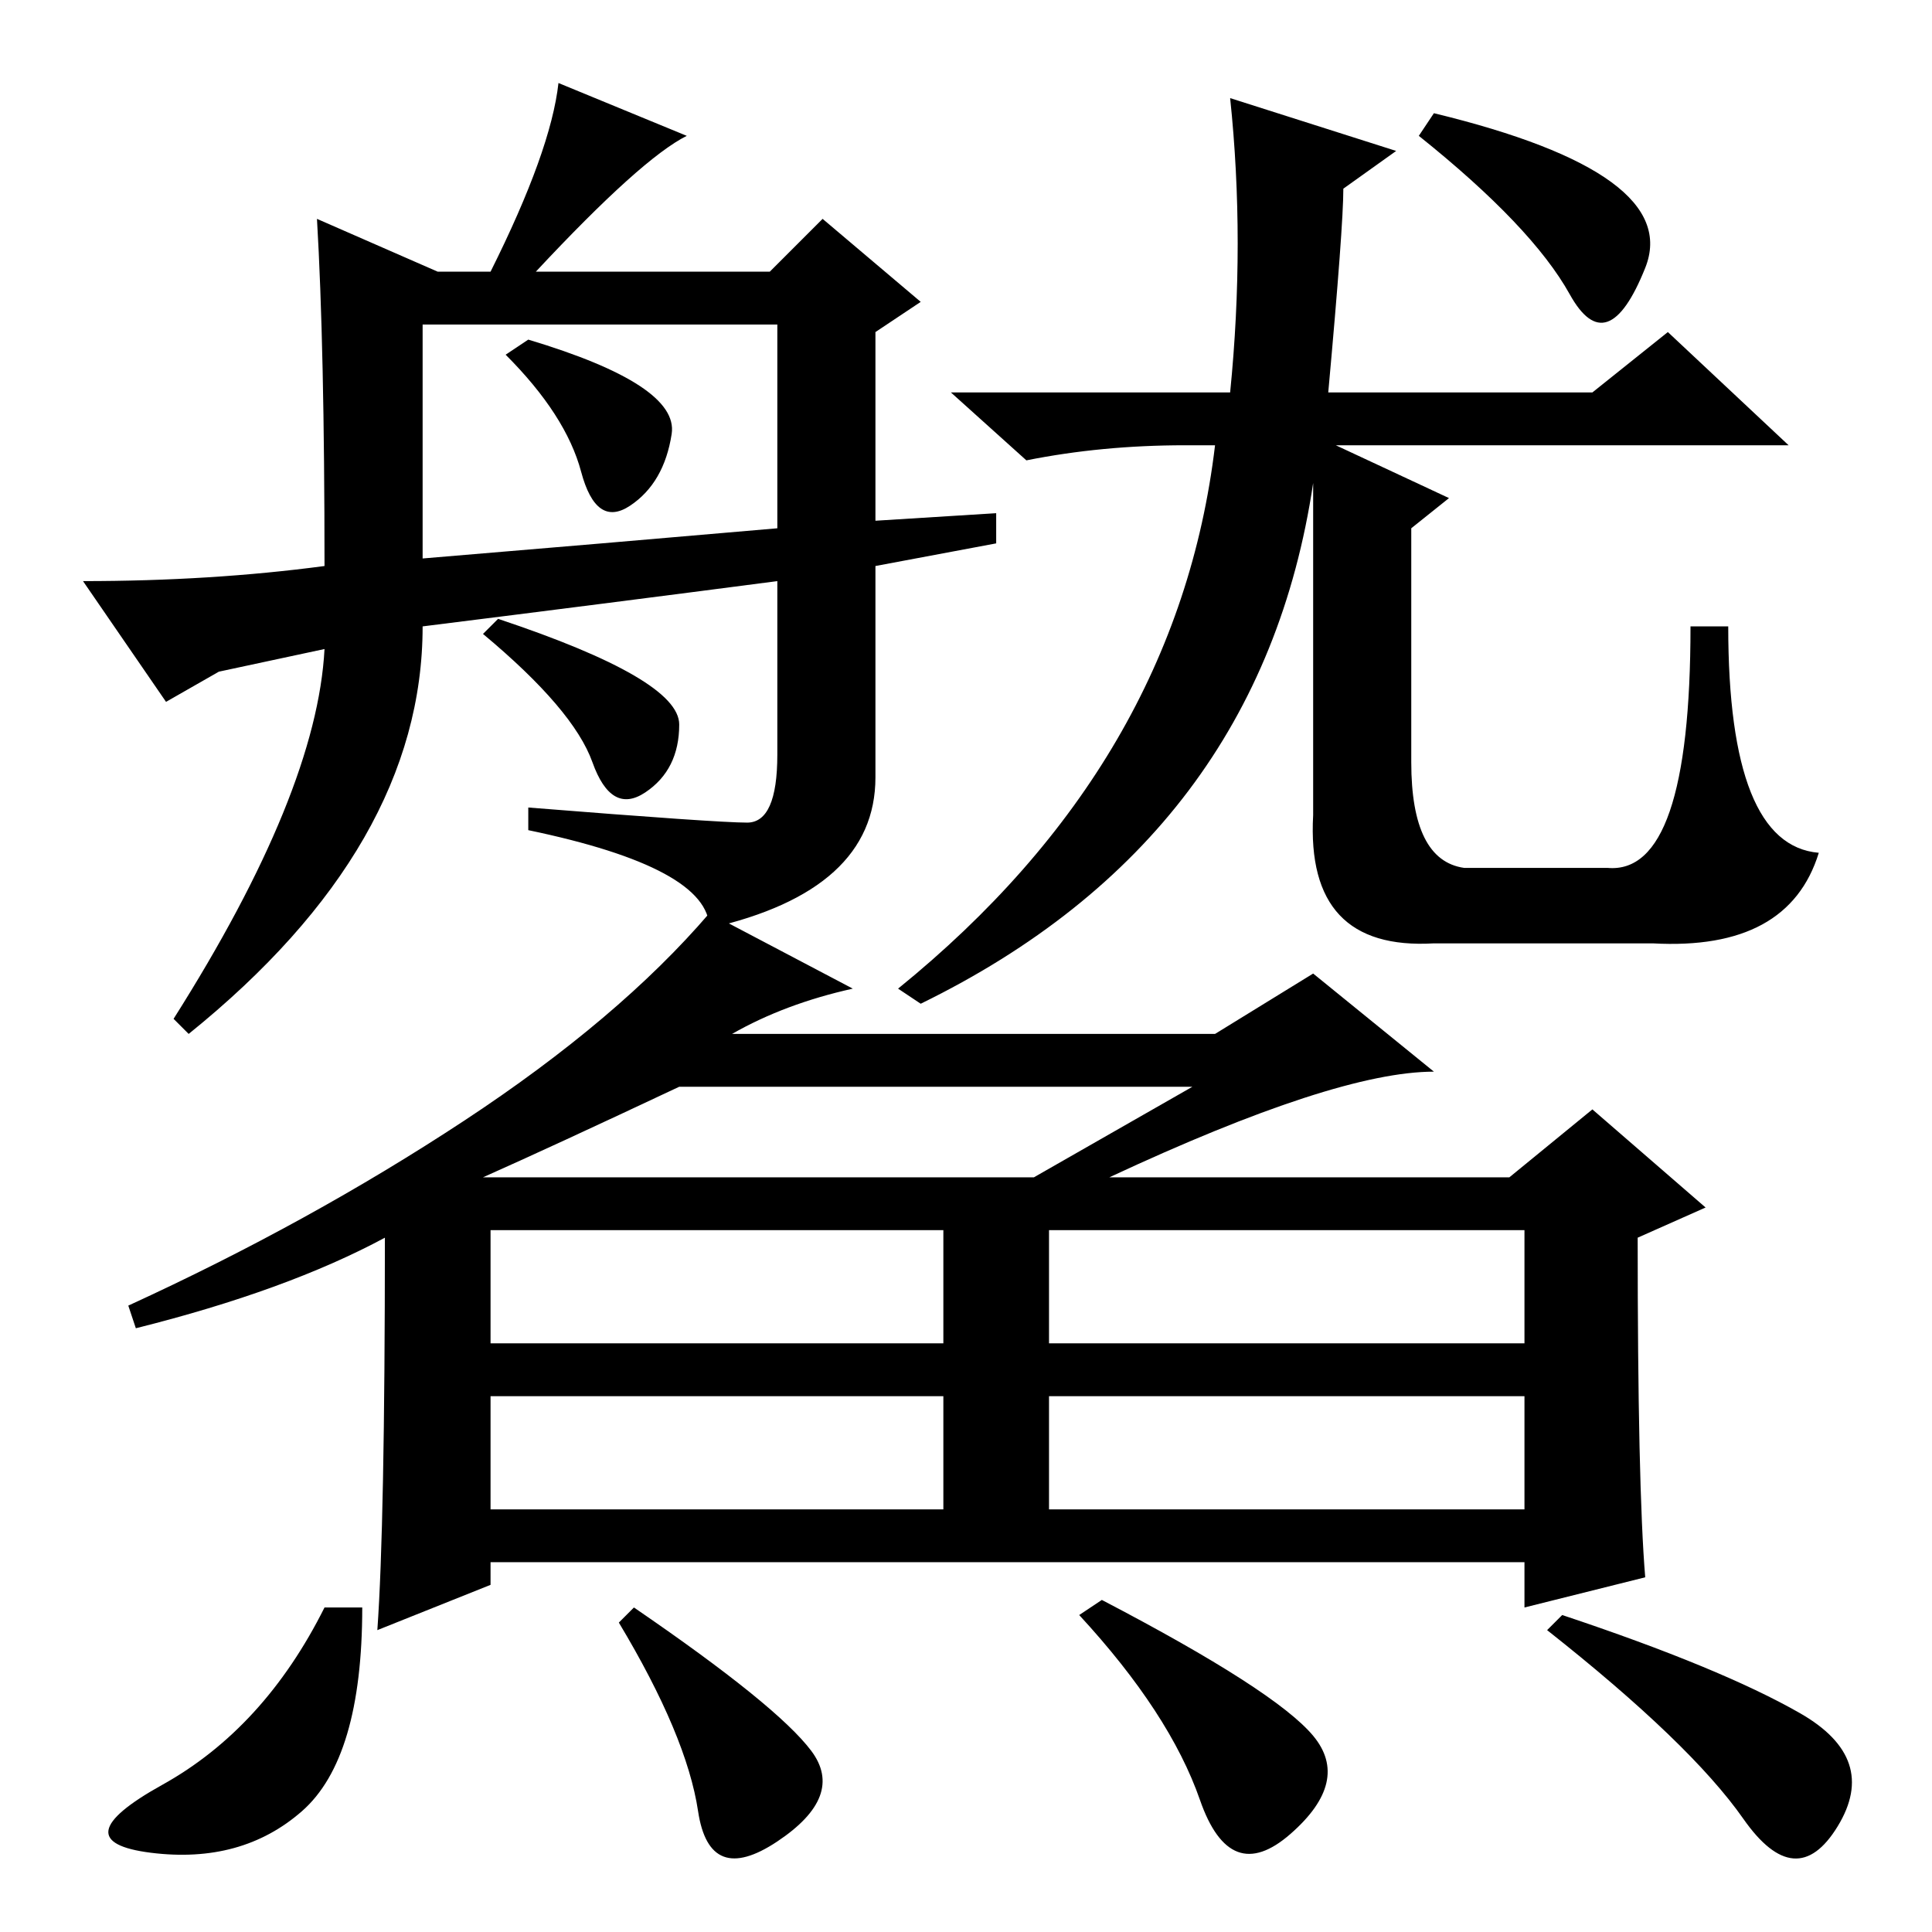 <?xml version="1.0" standalone="no"?>
<!DOCTYPE svg PUBLIC "-//W3C//DTD SVG 1.1//EN" "http://www.w3.org/Graphics/SVG/1.1/DTD/svg11.dtd" >
<svg xmlns="http://www.w3.org/2000/svg" xmlns:xlink="http://www.w3.org/1999/xlink" version="1.1" viewBox="0 -36 256 256">
  <g transform="matrix(1 0 0 -1 0 220)">
   <path fill="currentColor"
d="M208 217q-5 9 -20 21l2 3q33 -8 28 -20.5t-10 -3.5zM221 212l16 -15h-60l15 -7l-5 -4v-31q0 -13 7 -14h19q11 -1 11 32h5q0 -29 12 -30q-4 -13 -22 -12h-29q-17 -1 -16 17v44q-7 -47 -52 -69l-3 2q37 30 42 72h-4q-11 0 -21 -2l-10 9h37q2 20 0 39l22 -7l-7 -5
q0 -5 -2 -27h35zM64 100h73l21 12h-68q-17 -8 -26 -12zM65 78h60v15h-60v-15zM139 78h63v15h-63v-15zM65 56h60v15h-60v-15zM139 56h63v15h-63v-15zM113 125q-9 -2 -16 -6h64l13 8l16 -13q-13 0 -43 -14h53l11 9l15 -13l-9 -4q0 -33 1 -45l-16 -4v6h-137v-3l-15 -6
q1 14 1 52q-13 -7 -33 -12l-1 3q24 11 44.5 24.5t32.5 27.5zM207 42q21 -7 31.5 -13t5 -15t-12.5 1t-26 25zM48 43q0 -20 -8 -27t-20 -5.5t1.5 9t21.5 23.5h5zM107.5 24q4.5 -6 -4.5 -12t-10.5 4t-10.5 25l2 2q19 -13 23.5 -19zM174 26q5 -6 -3 -13t-12 4.5t-16 24.5l3 2
q23 -12 28 -18zM74 245l17 -7q-6 -3 -20 -18h31l7 7l13 -11l-6 -4v-25l16 1v-4l-16 -3v-28q0 -15 -22 -20q0 8 -24 13v3q25 -2 29 -2t4 9v23q-23 -3 -47 -6q0 -29 -31 -54l-2 2q19 30 20 49l-14 -3l-7 -4l-11 16q17 0 32 2q0 29 -1 46l16 -7h7q8 16 9 25zM56 182q24 2 47 4
v27h-47v-31zM89 198.5q-1 -6.5 -5.5 -9.5t-6.5 4.5t-10 15.5l3 2q20 -6 19 -12.5zM90 160q0 -6 -4.5 -9t-7 4t-14.5 17l2 2q24 -8 24 -14z" />
  </g>

</svg>
